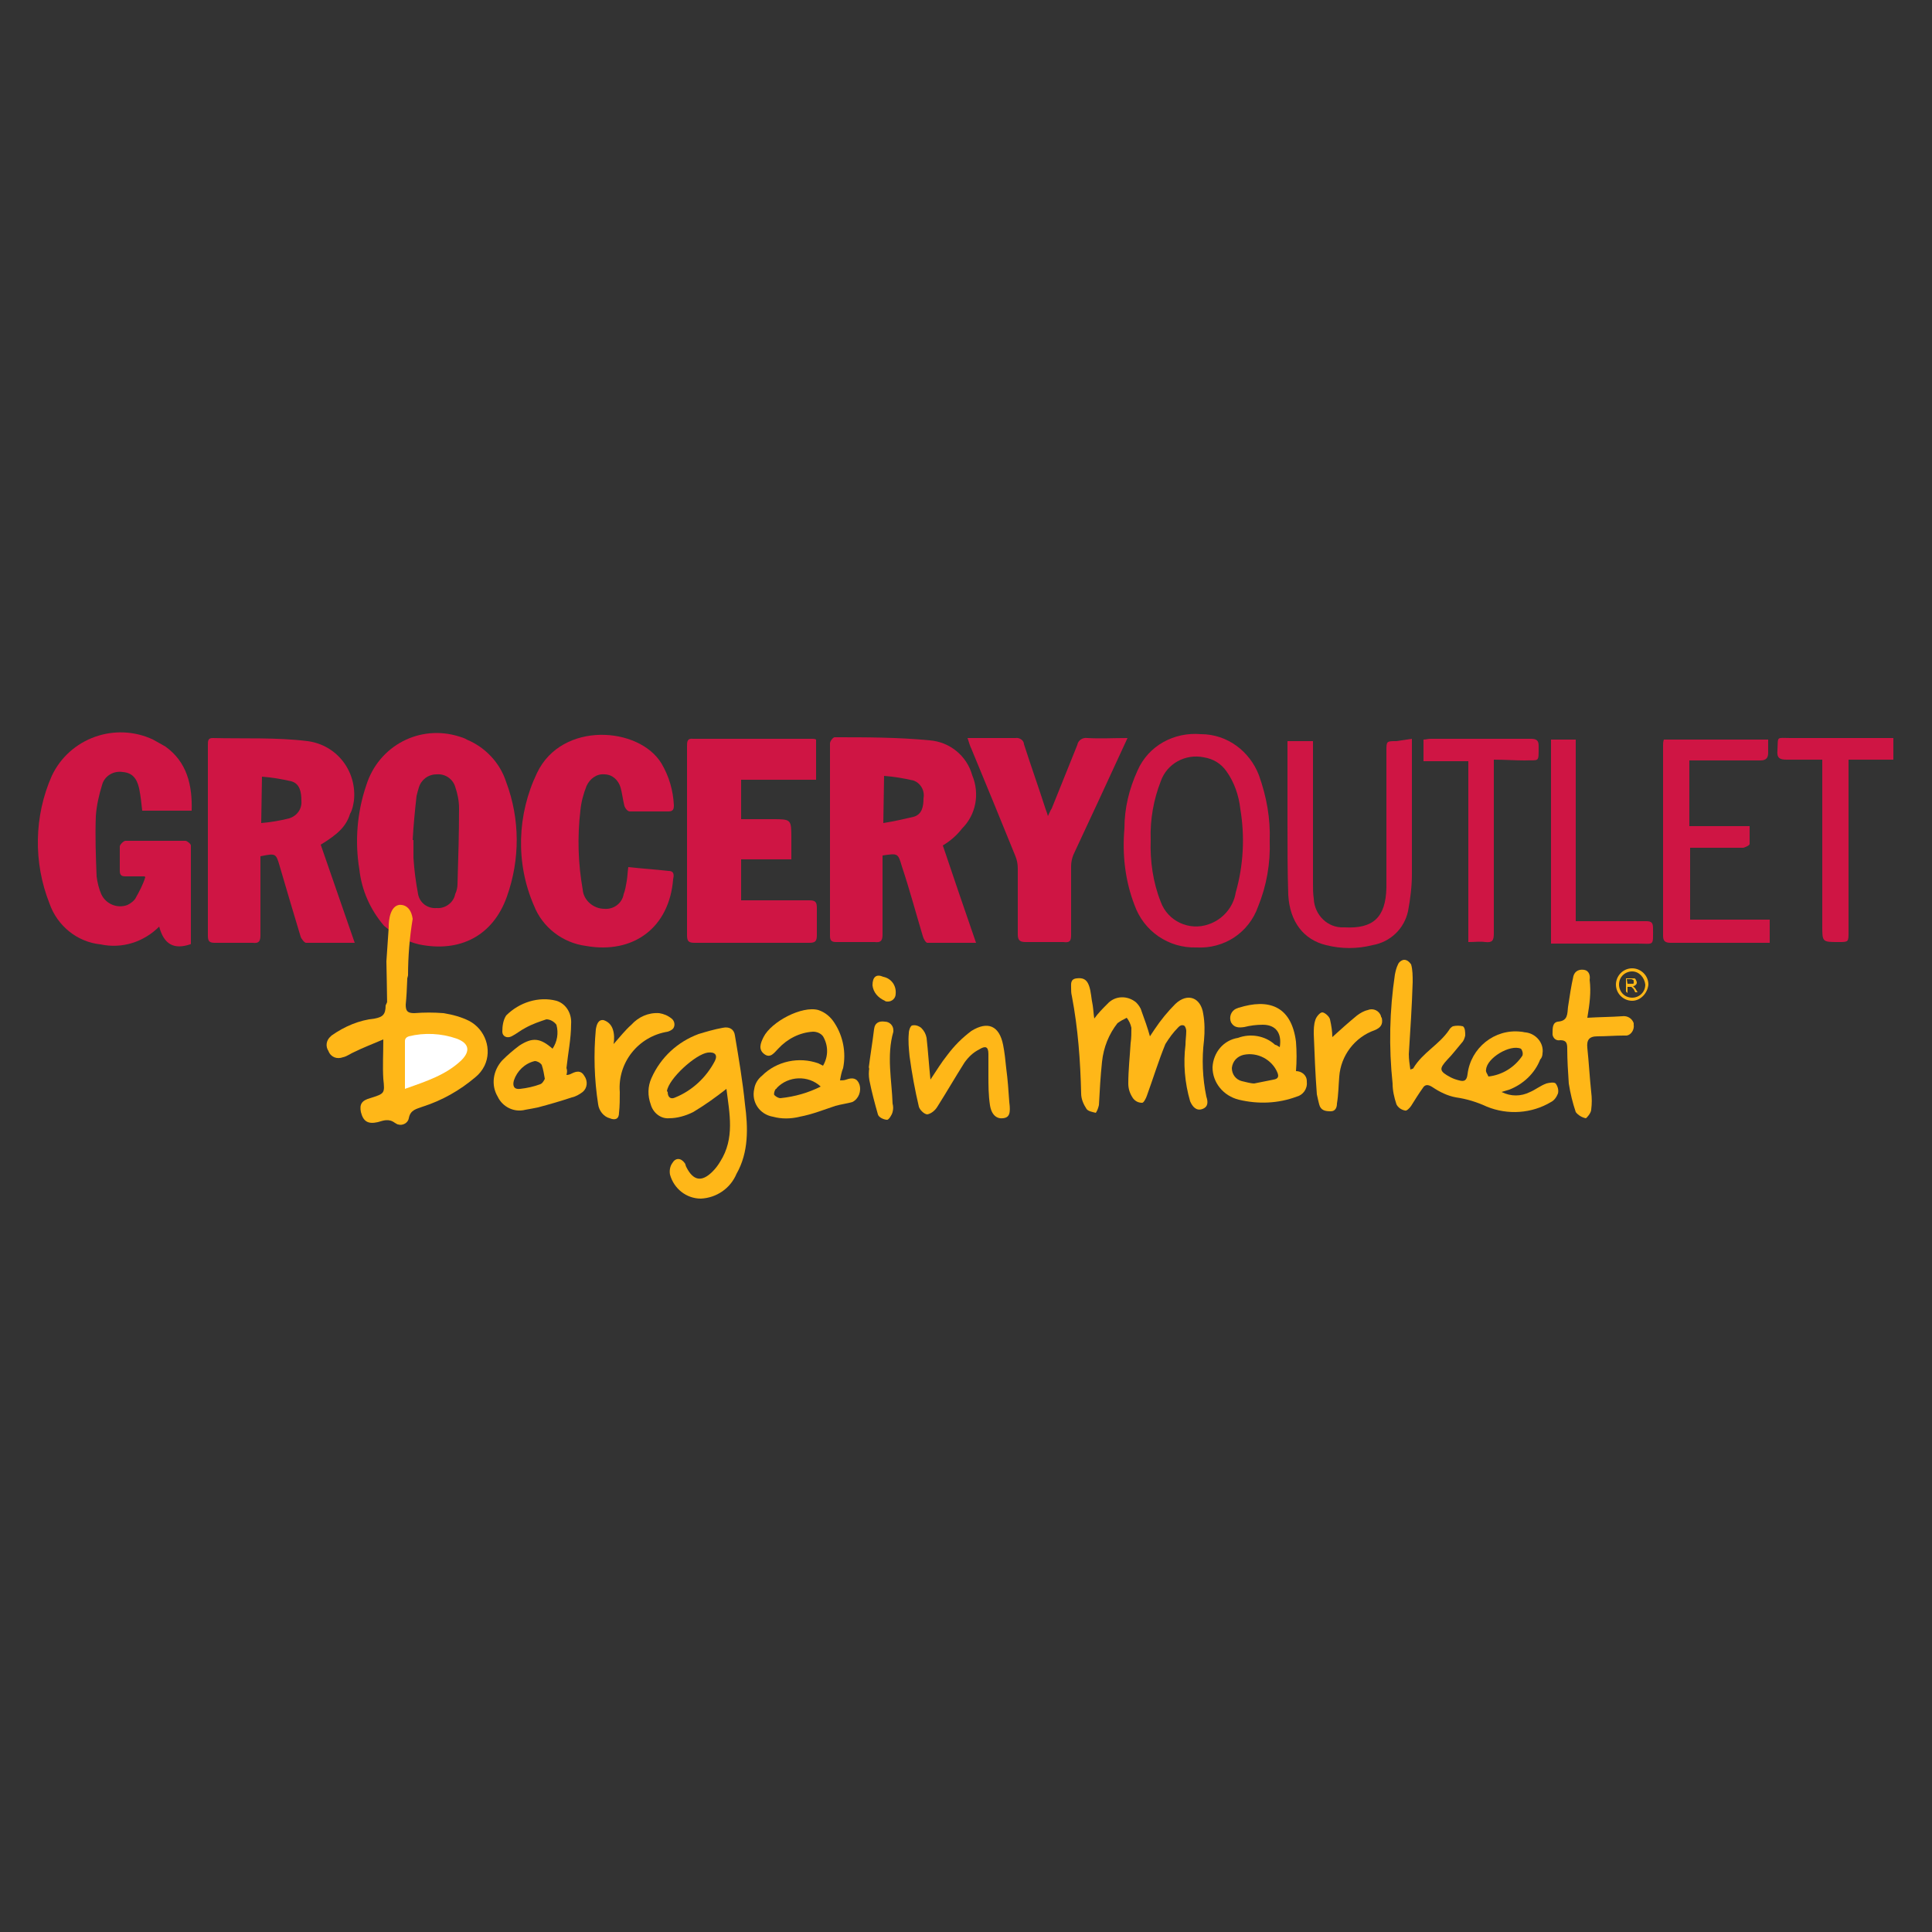<?xml version="1.0" encoding="utf-8"?>
<!-- Generator: Adobe Illustrator 21.1.0, SVG Export Plug-In . SVG Version: 6.00 Build 0)  -->
<svg version="1.1" id="Layer_1" xmlns="http://www.w3.org/2000/svg" xmlns:xlink="http://www.w3.org/1999/xlink" x="0px" y="0px"
	 viewBox="0 0 250 250" style="enable-background:new 0 0 250 250;" xml:space="preserve">
<rect x="0" y="0" width="250" height="250" fill="#333333" stroke="none"/>
<style type="text/css">
	.st0{fill:#CF1544;}
	.st1{fill:#FFB718;}
	.st2{fill:#FFFFFF;}
</style>
<title>Coke_Dine</title>
<path class="st0" d="M49.7,119.8c-1.8-2.1-2.9-4.6-3.2-7.3c-0.6-3.6-0.3-7.4,0.9-10.9c1.6-5.1,6.9-7.9,12-6.3c0.3,0.1,0.7,0.2,1,0.4
	c2.4,1,4.3,3,5.1,5.5c1.8,4.8,1.8,10,0.1,14.8c-1.8,5.1-6.1,7.3-11.4,6.2C52.5,121.8,51,120.9,49.7,119.8z M53.4,108.7h0.1
	c0,0.8,0,1.5,0,2.3c0.1,1.6,0.3,3.1,0.6,4.7c0.2,1.1,1.2,1.9,2.4,1.8c1.1,0.1,2.2-0.7,2.4-1.8c0.2-0.4,0.3-0.9,0.3-1.3
	c0.1-3.3,0.2-6.5,0.2-9.8c0-1-0.2-1.9-0.5-2.8c-0.3-1-1.3-1.7-2.4-1.6c-1.1,0-2,0.7-2.3,1.7c-0.1,0.3-0.2,0.7-0.3,1.1
	C53.7,104.8,53.5,106.8,53.4,108.7z"/>
<path class="st0" d="M41.5,109.3l4.4,12.7c-2.2,0-4.3,0-6.3,0c-0.2,0-0.6-0.5-0.7-0.8c-0.9-3-1.8-6-2.7-9.1
	c-0.5-1.7-0.5-1.7-2.5-1.3c0,0.5,0,1.1,0,1.6c0,2.9,0,5.8,0,8.6c0,0.8-0.2,1.1-1,1c-1.6,0-3.3,0-4.9,0c-0.7,0-0.9-0.2-0.9-0.9
	c0-8.2,0-16.5,0-24.7c0-0.5,0-0.9,0.6-0.9c4.1,0.1,8.3-0.1,12.3,0.4c3.8,0.5,6.4,3.9,6,7.7c-0.1,0.6-0.2,1.2-0.5,1.7
	C44.8,106.9,43.8,107.9,41.5,109.3z M33.8,106.5c1.2-0.1,2.4-0.3,3.6-0.6c1-0.3,1.7-1.2,1.6-2.3c0-1.1-0.2-2.2-1.3-2.5
	c-1.3-0.3-2.5-0.5-3.8-0.6L33.8,106.5z"/>
<path class="st0" d="M122,109.4l2.1,6.2l2.2,6.4c-2.2,0-4.3,0-6.3,0c-0.2,0-0.5-0.5-0.6-0.9c-0.9-3-1.7-6-2.7-9
	c-0.5-1.7-0.5-1.7-2.5-1.4c0,0.4,0,0.8,0,1.1c0,3,0,6.1,0,9.1c0,0.8-0.2,1.1-1,1c-1.7,0-3.3,0-5,0c-0.6,0-0.8-0.2-0.8-0.8
	c0-8.3,0-16.6,0-24.9c0-0.3,0.4-0.8,0.6-0.8c4.1,0,8.2,0,12.3,0.4c2.6,0.2,4.8,2,5.5,4.5c1,2.4,0.5,5.1-1.3,6.9
	C123.8,108.1,123,108.8,122,109.4z M114.3,106.5c1.3-0.2,2.6-0.5,3.9-0.8c1.1-0.3,1.3-1.3,1.3-2.4c0.2-1-0.4-2-1.3-2.3
	c-1.3-0.3-2.5-0.5-3.8-0.6L114.3,106.5z"/>
<path class="st0" d="M18.7,113.4c-0.8,0-1.7,0-2.5,0c-0.5,0-0.7-0.2-0.7-0.7c0-1.1,0-2.1,0-3.2c0.1-0.3,0.4-0.6,0.7-0.7
	c2.7,0,5.2,0,7.8,0c0.2,0,0.7,0.4,0.7,0.6c0,4.3,0,8.5,0,12.7c0,0,0,0.1-0.1,0.1c-2.1,0.7-3.4,0-4-2.3c-2,2-4.8,2.9-7.6,2.3
	c-3-0.3-5.6-2.4-6.6-5.3c-2.1-5.3-2-11.3,0.3-16.5c2.3-4.9,8.2-7,13.1-4.7c0.5,0.3,1.1,0.6,1.6,0.9c2.8,2,3.5,5,3.4,8.3h-6.4
	c-0.1-1-0.2-1.9-0.4-2.9c-0.3-1.3-0.9-2-2.1-2.1c-1.2-0.2-2.4,0.5-2.7,1.7c-0.4,1.3-0.7,2.6-0.8,4c-0.1,2.7,0,5.2,0.1,7.8
	c0.1,0.8,0.3,1.6,0.6,2.3c0.6,1.3,2.1,1.9,3.4,1.4c0.4-0.2,0.8-0.5,1-0.8c0.5-0.9,1-1.8,1.3-2.8L18.7,113.4z"/>
<path class="st0" d="M102.4,111.2h-6.5v5.3c0.3,0,0.7,0,1,0c2.7,0,5.2,0,7.8,0c0.8,0,1,0.2,1,1c0,1.2,0,2.3,0,3.5c0,0.8-0.2,1-1,1
	c-4.9,0-9.8,0-14.8,0c-0.8,0-1-0.2-1-1c0-4,0-8.1,0-12.1c0-4,0-8.2,0-12.3c0-0.6,0-1.1,0.8-1c5.1,0,10.2,0,15.4,0
	c0.2,0,0.3,0,0.5,0.1v5.2h-9.7v5.1h4c2.5,0,2.5,0,2.5,2.5C102.4,109.3,102.4,110.2,102.4,111.2z"/>
<path class="st0" d="M81.3,112.2c1.8,0.2,3.5,0.3,5.2,0.5c0.8,0,0.7,0.6,0.6,1.1c-0.5,6.2-5.1,9.7-11.3,8.6c-3-0.4-5.6-2.4-6.7-5.2
	c-2.4-5.5-2.2-11.8,0.4-17.2c3.2-6.7,13.2-6,16.1-1.2c1,1.7,1.5,3.5,1.6,5.4c0,0.5-0.1,0.8-0.7,0.8c-1.7,0-3.3,0-5,0
	c-0.3,0-0.6-0.4-0.7-0.7c-0.2-0.8-0.3-1.7-0.5-2.4c-0.3-1-1.1-1.7-2.1-1.7c-1-0.1-1.9,0.6-2.3,1.5c-0.4,1-0.7,2.1-0.8,3.2
	c-0.4,3.4-0.3,6.8,0.3,10.2c0.1,1.4,1.4,2.5,2.8,2.5c1.2,0.1,2.3-0.7,2.5-1.9c0.2-0.5,0.3-1.1,0.4-1.7
	C81.2,113.4,81.2,112.9,81.3,112.2z"/>
<path class="st0" d="M145.9,95.5l-3.6,7.8c-1.1,2.4-2.3,4.9-3.4,7.3c-0.2,0.5-0.3,1-0.3,1.5c0,3,0,6,0,8.9c0,0.8-0.2,1-1,0.9
	c-1.6,0-3.3,0-4.9,0c-0.8,0-1-0.3-1-1c0-2.8,0-5.7,0-8.5c0-0.6-0.1-1.1-0.3-1.6c-1.9-4.7-3.8-9.3-5.7-13.9c-0.2-0.4-0.3-0.8-0.5-1.4
	h1.7c1.5,0,3,0,4.5,0c0.5-0.1,1.1,0.3,1.1,0.8c0.9,2.8,1.9,5.6,2.8,8.4c0.1,0.3,0.2,0.5,0.3,0.9c0.2-0.4,0.3-0.7,0.5-1
	c1.1-2.7,2.2-5.5,3.3-8.2c0.1-0.6,0.7-1,1.3-0.9C142.4,95.6,144,95.5,145.9,95.5z"/>
<path class="st0" d="M164.3,108.8c0.1,2.9-0.4,5.8-1.5,8.5c-1.2,3.4-4.4,5.5-8,5.3c-3.6,0.1-6.8-2.1-8-5.5c-1.2-3.1-1.6-6.5-1.3-9.9
	c0-2.6,0.6-5.1,1.7-7.5c1.4-3.2,4.7-5,8.2-4.7c3.4,0,6.3,2.2,7.5,5.3C163.9,103.1,164.4,105.9,164.3,108.8z M148.9,108.7
	c-0.1,2.7,0.3,5.5,1.3,8c0.9,2.5,3.7,3.8,6.2,2.9c1.8-0.6,3.2-2.2,3.5-4.1c1-3.5,1.2-7.2,0.6-10.8c-0.2-1.8-0.8-3.5-1.8-4.9
	c-0.7-1-1.7-1.6-2.9-1.8c-2.4-0.5-4.8,0.8-5.6,3.1C149.3,103.4,148.8,106,148.9,108.7z"/>
<path class="st0" d="M182.7,95.6c0,0.5,0,0.9,0,1.3c0,5.3,0,10.8,0,16.2c0,1.6-0.2,3.2-0.5,4.8c-0.5,2.3-2.3,4-4.6,4.4
	c-2,0.5-4,0.5-6,0c-2.9-0.7-4.7-3-4.9-6.5c-0.1-3-0.1-6.1-0.1-9.1c0-3.6,0-7.2,0-10.8h3.3v1.2c0,5.7,0,11.4,0,17.2
	c0,0.7,0,1.3,0.1,2c0.1,2.1,1.8,3.8,3.9,3.7c0,0,0,0,0.1,0c3.7,0.2,5.3-1.3,5.4-5.1c0-5.9,0-11.8,0-17.7c0-1.3,0-1.3,1.3-1.3
	L182.7,95.6z"/>
<path class="st0" d="M229,122h-1.9c-3.7,0-7.3,0-10.9,0c-0.7,0-1-0.2-1-0.9c0-8.2,0-16.4,0-24.6c0-0.3,0-0.5,0.1-0.8h13.5
	c0,0.6,0,1.2,0,1.7c0,0.6-0.2,1-1,1c-2.7,0-5.3,0-8,0h-1.2v8.5h7.8c0,0.8,0,1.6,0,2.3c0,0.2-0.5,0.4-0.8,0.5c-1.9,0-3.9,0-5.8,0
	c-0.4,0-0.7,0-1.1,0v9.3H229V122z"/>
<path class="st1" d="M194.3,141.3c1.2,0.6,2.5,0.6,3.7,0c0.7-0.3,1.3-0.8,2.1-1.1c0.4-0.1,1-0.2,1.2,0c0.3,0.4,0.4,0.9,0.3,1.3
	c-0.2,0.5-0.5,0.9-0.9,1.1c-2.5,1.5-5.6,1.7-8.3,0.6c-1.3-0.6-2.6-1-4-1.2c-1.1-0.2-2.1-0.7-3-1.3c-0.6-0.4-1-0.4-1.3,0.1
	c-0.5,0.7-1,1.5-1.5,2.3c-0.2,0.3-0.6,0.7-0.8,0.6c-0.5-0.1-0.9-0.4-1.1-0.8c-0.3-0.9-0.5-1.8-0.5-2.7c-0.5-4.7-0.4-9.4,0.3-14.1
	c0.1-0.5,0.2-0.9,0.4-1.3c0.1-0.3,0.5-0.6,0.8-0.6c0.4,0,0.7,0.3,0.9,0.6c0.2,0.7,0.2,1.5,0.2,2.3c-0.1,3.1-0.3,6.2-0.5,9.3
	c0,0.7,0.1,1.3,0.2,2c0.2-0.1,0.4-0.1,0.4-0.2c1.2-2,3.3-3,4.6-4.9c0.1-0.2,0.3-0.4,0.5-0.5c0.4-0.1,0.9-0.1,1.3,0
	c0.3,0.2,0.3,0.8,0.3,1.2c-0.1,0.4-0.2,0.7-0.5,1c-0.6,0.7-1.2,1.5-1.8,2.1c-1.1,1.2-1.1,1.5,0.4,2.3c0.4,0.2,0.7,0.3,1.1,0.4
	c0.7,0.2,1,0,1.1-0.8c0.4-3.4,3.5-5.9,6.9-5.5c0.2,0,0.5,0.1,0.7,0.1c1.3,0.2,2.3,1.4,2.1,2.7c0,0.3-0.1,0.6-0.3,0.8
	c-0.7,1.8-2.2,3.2-4,3.9L194.3,141.3z M192.6,139.3c1.8-0.2,3.4-1.2,4.4-2.7c0.1-0.3,0-0.7-0.2-0.9c-1.4-0.6-4.4,1.2-4.5,2.7
	C192.2,138.7,192.5,139,192.6,139.3z"/>
<path class="st1" d="M141.6,131.8c0.5-0.7,1.1-1.3,1.7-1.9c1-1.1,2.6-1.1,3.7-0.2c0.3,0.3,0.6,0.7,0.7,1.1c0.4,1.1,0.8,2.2,1.1,3.3
	c0.2-0.3,0.4-0.6,0.6-0.9c0.8-1.2,1.7-2.3,2.7-3.3c1.6-1.5,3.3-0.8,3.6,1.3c0.2,1.1,0.2,2.3,0.1,3.4c-0.3,2.4-0.2,4.9,0.3,7.3
	c0.2,0.6,0.3,1.3-0.5,1.6s-1.3-0.3-1.6-1c-0.7-2.4-0.9-4.9-0.6-7.3c0-0.6,0.1-1.2,0.1-1.8c0-0.2-0.1-0.6-0.3-0.7
	c-0.3-0.1-0.5,0-0.7,0.2c-0.7,0.7-1.2,1.4-1.7,2.2c-0.9,2.2-1.6,4.5-2.4,6.7c-0.1,0.3-0.4,0.9-0.6,0.9c-0.5,0-0.9-0.2-1.2-0.6
	c-0.4-0.6-0.6-1.2-0.6-1.9c0-1.7,0.2-3.5,0.3-5.2c0.1-0.7,0.1-1.3,0.1-2c-0.1-0.5-0.3-0.9-0.6-1.3c-0.4,0.2-0.8,0.4-1.2,0.7
	c-1.1,1.4-1.8,3.1-2,5c-0.2,1.9-0.3,3.7-0.4,5.6c-0.1,0.4-0.2,0.7-0.4,1c-0.4-0.1-1-0.2-1.2-0.5c-0.4-0.6-0.7-1.3-0.7-2
	c-0.1-4.2-0.4-8.4-1.2-12.6c-0.1-0.4-0.1-0.7-0.1-1.1c0-0.5-0.1-1.1,0.7-1.2c0.8-0.1,1.3,0.1,1.6,0.9s0.3,1.7,0.5,2.6
	C141.5,130.8,141.5,131.2,141.6,131.8z"/>
<path class="st1" d="M94,140.9c-1.4,1.1-2.8,2.1-4.3,3c-1,0.5-2.1,0.8-3.1,0.8c-1.1,0.1-2.1-0.7-2.4-1.8c-0.4-1.1-0.4-2.3,0.1-3.4
	c1.2-2.7,3.4-4.7,6.1-5.7c1-0.3,2-0.6,3.1-0.8c0.9-0.2,1.5,0.2,1.6,1c0.5,3,1,5.9,1.3,8.9c0.4,3,0.5,6.2-1.1,9
	c-0.8,1.9-2.6,3.1-4.6,3.2c-1.9,0-3.5-1.3-4-3.1c-0.1-0.5,0-1.1,0.3-1.5c0.4-0.7,1.1-0.7,1.6,0c0.1,0.1,0.1,0.3,0.2,0.5
	c0.9,1.8,2,2,3.4,0.6c0.4-0.4,0.7-0.8,1-1.3C95.1,147.3,94.4,144.1,94,140.9z M86.4,141.3c0,0.7,0.4,1,1,0.7c2.2-0.9,4-2.6,5.1-4.7
	c0.4-0.8,0-1.2-0.9-1.1c-1.6,0.2-5.1,3.4-5.3,5L86.4,141.3z"/>
<path class="st0" d="M235.8,98.3c-1.6,0-3.1,0-4.6,0c-0.9,0-1.3-0.2-1.2-1.2c0.1-1.9-0.2-1.6,1.7-1.6H245v2.8h-5.8c0,0.6,0,1,0,1.4
	c0,7,0,13.9,0,20.9c0,1.3,0,1.3-1.3,1.3c-2.1,0-2.1,0-2.1-2.1c0-6.7,0-13.5,0-20.2L235.8,98.3z"/>
<path class="st0" d="M193.3,98.3c0,0.5,0,0.9,0,1.3c0,7.1,0,14.1,0,21.2c0,0.9-0.2,1.2-1.1,1.1c-0.7-0.1-1.3,0-2.2,0V98.5h-5.8v-2.8
	c0.3,0,0.6-0.1,0.9-0.1c4.3,0,8.7,0,13,0c0.7,0,1,0.2,1,0.9c0,2.3,0.1,1.8-1.8,1.9C196.1,98.4,194.7,98.3,193.3,98.3z"/>
<path class="st0" d="M203.9,119.2h2.8c2.1,0,4.2,0,6.3,0c0.7,0,0.9,0.2,0.9,0.9c0,2.4,0.2,2-2,2c-3.3,0-6.7,0-10,0h-1.2V95.7h3.2
	L203.9,119.2z"/>
<path class="st1" d="M108.7,139.8c0.3,0,0.5,0,0.8-0.1c0.8-0.3,1.4-0.2,1.7,0.6c0.3,0.9-0.1,1.9-0.9,2.3c-0.7,0.2-1.5,0.3-2.2,0.5
	c-1.5,0.5-3,1.1-4.6,1.4c-1.2,0.3-2.4,0.3-3.5,0c-1.7-0.3-2.8-1.9-2.4-3.6c0.1-0.7,0.5-1.3,1-1.7c1.9-1.9,4.8-2.5,7.3-1.6l0.6,0.3
	c0.7-1.2,0.7-2.6,0-3.8c-0.3-0.4-0.8-0.6-1.3-0.6c-1.7,0.1-3.3,0.9-4.5,2.2c-0.5,0.5-1,1.3-1.8,0.7c-0.8-0.6-0.5-1.4-0.1-2.2
	c1-2,5-4.1,7.1-3.5c0.9,0.3,1.6,0.9,2.1,1.7c1.1,1.7,1.5,3.8,1.1,5.8C108.9,138.7,108.8,139.2,108.7,139.8z M106.2,140.6
	c-1.6-1.5-4.2-1.4-5.7,0.2c0,0,0,0.1-0.1,0.1c-0.2,0.2-0.3,0.7-0.2,0.8c0.2,0.2,0.5,0.4,0.8,0.4
	C102.9,141.9,104.6,141.4,106.2,140.6L106.2,140.6z"/>
<path class="st1" d="M73.3,139.1c0.3,0,0.5-0.1,0.7-0.2c0.6-0.3,1.2-0.4,1.6,0.3c0.5,0.7,0.4,1.6-0.2,2.1c-0.4,0.3-0.9,0.6-1.4,0.7
	c-1.5,0.5-2.9,0.9-4.4,1.3c-0.5,0.1-1,0.2-1.6,0.3c-1.5,0.4-3-0.4-3.6-1.7c-0.9-1.5-0.6-3.4,0.6-4.7c0.7-0.7,1.4-1.3,2.2-1.9
	c1.7-1.1,2.7-1,4.3,0.4c0.6-0.9,0.8-2,0.5-3.1c-0.3-0.4-0.8-0.7-1.3-0.7c-0.9,0.3-1.8,0.6-2.7,1.1c-0.6,0.3-1.2,0.8-1.8,1.1
	c-0.6,0.3-1.2,0-1.2-0.6c0-0.7,0.1-1.5,0.5-2.1c1.7-1.7,4.2-2.5,6.5-1.9c1.3,0.4,2,1.7,1.9,3c0,1.9-0.4,3.8-0.6,5.7
	C73.4,138.5,73.4,138.7,73.3,139.1z M70.5,139.6c-0.1-0.6-0.2-1.2-0.4-1.8c-0.2-0.3-0.6-0.5-0.9-0.5c-1.3,0.3-2.3,1.3-2.7,2.5
	c-0.2,0.7,0,1.2,0.8,1.1c0.9-0.1,1.8-0.3,2.6-0.6C70.2,140.2,70.4,139.8,70.5,139.6z"/>
<path class="st1" d="M165.6,135.5c0.3-1.8-0.5-2.9-2.2-2.9c-0.8,0-1.6,0.1-2.4,0.3c-0.7,0.1-1.3,0.1-1.7-0.6c-0.3-0.7,0-1.5,0.7-1.8
	c0.1,0,0.2-0.1,0.3-0.1c3.8-1.2,6.8-0.3,7.4,4.4c0.1,1.3,0.1,2.5,0,3.8c0.7,0,1.4,0.5,1.4,1.3c0,0,0,0.1,0,0.1
	c0.1,0.9-0.5,1.7-1.3,1.9c-2.4,0.9-5,1-7.5,0.4c-2-0.5-3.4-2.2-3.4-4.2c0.1-1.9,1.4-3.5,3.3-3.8c1.6-0.6,3.5-0.3,4.8,0.9
	C165.1,135.2,165.3,135.3,165.6,135.5z M162.3,140.2l2.5-0.5c0.6-0.1,0.7-0.4,0.5-0.9c-0.7-1.7-2.6-2.7-4.4-2.3
	c-0.8,0.2-1.4,0.8-1.5,1.7c0,0.8,0.5,1.5,1.3,1.7C161.2,140,161.8,140.2,162.3,140.2z"/>
<path class="st1" d="M120.4,139.7c0.8-1.2,1.4-2.2,2.2-3.2c0.9-1.2,1.9-2.2,3.1-3.1c2.1-1.3,3.6-0.7,4.1,1.8c0.2,1,0.3,2,0.4,3
	c0.2,1.5,0.3,2.9,0.4,4.4c0.2,1.5,0,2-0.8,2.1c-0.8,0.1-1.5-0.4-1.7-1.7c-0.2-1.3-0.2-2.6-0.2-3.9c0-0.9,0-1.7,0-2.7
	s-0.4-1.1-1.2-0.6c-0.8,0.4-1.4,1-1.9,1.7c-1.2,1.9-2.3,3.8-3.5,5.7c-0.3,0.5-0.8,0.9-1.3,1c-0.4,0-1-0.6-1.1-1
	c-0.5-2.1-0.9-4.3-1.2-6.5c-0.1-1-0.2-2-0.1-3c0-0.4,0.2-0.9,0.4-1c0.4-0.1,0.8,0,1.2,0.3c0.4,0.4,0.6,0.8,0.7,1.3
	C120.1,136.1,120.2,137.8,120.4,139.7z"/>
<path class="st1" d="M205.4,131.7c1.6-0.1,3.1-0.1,4.5-0.2c0.7-0.1,1.3,0.3,1.5,0.9c0,0.1,0,0.1,0,0.2c0.1,0.6-0.3,1.3-0.9,1.4
	c-0.1,0-0.3,0-0.4,0c-1.1,0-2.3,0.1-3.4,0.1c-1.1,0-1.4,0.5-1.3,1.5c0.2,1.9,0.3,3.8,0.5,5.7c0.1,0.8,0.1,1.5,0,2.3
	c0,0.4-0.6,1.1-0.7,1.1c-0.5-0.1-1-0.4-1.3-0.8c-0.4-1.2-0.7-2.4-0.9-3.7c-0.1-1.5-0.2-3-0.2-4.5c0-0.7-0.1-1.1-0.9-1.1
	c-0.5,0.1-0.9-0.2-1-0.7c0-0.1,0-0.1,0-0.2c0-0.7,0-1.4,0.7-1.5c1.3-0.1,1.2-1,1.3-1.9c0.2-1.3,0.4-2.7,0.7-4
	c0.2-0.7,0.8-0.9,1.4-0.8c0.6,0.1,0.8,0.7,0.7,1.3C205.9,128.4,205.7,129.9,205.4,131.7z"/>
<path class="st1" d="M79.4,135.1c0.8-0.9,1.5-1.8,2.3-2.5c0.9-1,2.2-1.6,3.6-1.5c0.6,0.1,1.1,0.3,1.6,0.7c0.4,0.3,0.5,0.9,0.2,1.3
	c-0.2,0.2-0.4,0.3-0.7,0.4c-3.8,0.6-6.5,4-6.2,7.8c0,0.9,0,1.8-0.1,2.7c0,0.8-0.5,1-1.2,0.7c-0.8-0.2-1.4-1-1.5-1.8
	c-0.5-3.2-0.6-6.5-0.3-9.7c0.1-0.6,0.3-1.3,1-1.2c0.6,0.2,1,0.6,1.2,1.2C79.5,133.8,79.5,134.5,79.4,135.1z"/>
<path class="st1" d="M172.4,134.2c1.1-1,2.1-1.9,3.2-2.8c0.4-0.3,0.9-0.6,1.4-0.7c0.7-0.3,1.5,0.1,1.7,0.8c0,0.1,0,0.1,0.1,0.2
	c0.2,0.9-0.2,1.3-0.9,1.6c-2.6,0.9-4.4,3.3-4.6,6c-0.1,1.2-0.1,2.3-0.3,3.5c0,0.5-0.2,1-0.8,1c-0.7,0-1.3-0.1-1.5-0.9
	c-0.1-0.4-0.2-0.8-0.3-1.3c-0.2-2.6-0.3-5.2-0.4-7.8c0-0.6,0-1.2,0.2-1.8c0.1-0.4,0.6-1,0.9-1c0.3,0,0.9,0.5,1,0.9
	C172.3,132.8,172.4,133.5,172.4,134.2z"/>
<path class="st1" d="M112.4,138.3c0.2-1.7,0.5-3.4,0.7-5.1c0.1-0.9,0.7-1.1,1.4-1c0.6,0,1.1,0.5,1.1,1.1c0,0.1,0,0.1,0,0.2
	c-0.9,3.1-0.2,6.3-0.1,9.3c0.1,0.4,0.1,0.7,0,1.1c-0.1,0.4-0.5,1-0.7,1c-0.4,0-1.1-0.3-1.2-0.7c-0.4-1.4-0.8-2.9-1.1-4.4
	c-0.1-0.6-0.1-1.1,0-1.7L112.4,138.3z"/>
<path class="st1" d="M112.9,127.5c0-1.1,0.5-1.5,1.4-1.1c1,0.2,1.7,1.1,1.6,2.2c0,0.6-0.5,1-1,1c-0.2,0-0.3,0-0.4-0.1
	C113.6,129.1,113,128.4,112.9,127.5z"/>
<path class="st1" d="M52.8,126.2c0-2.4,0.2-4.9,0.6-7.3c-0.3-2.1-1.8-1.8-1.8-1.8c-1.4,0.3-1.3,2.9-1.3,2.9l-0.3,4.4
	c0,0,0.1,4.9,0.1,5.8l1.3-1.6l1.3-2L52.8,126.2z"/>
<path class="st1" d="M52.8,123.9c-0.1,2-0.1,4.1-0.3,6.1c0,0.8,0.2,1.1,1.1,1.1c1.3-0.1,2.5-0.1,3.8,0c1.2,0.2,2.3,0.5,3.3,1
	c2.1,1.1,3,3.7,2,5.8c-0.3,0.6-0.7,1.1-1.2,1.5c-2,1.7-4.3,3-6.8,3.8c-0.8,0.3-1.6,0.4-1.8,1.5c-0.1,0.6-0.8,1-1.4,0.8
	c-0.1,0-0.2-0.1-0.4-0.2c-0.8-0.6-1.5-0.3-2.2-0.1c-1.3,0.3-1.9-0.1-2.2-1.3c-0.2-1,0.1-1.5,1.2-1.8c1.9-0.6,1.9-0.6,1.7-2.5
	c-0.1-1.6,0-3.2,0-5.1c-1.4,0.6-2.7,1.1-3.7,1.6c-0.5,0.2-1,0.6-1.5,0.7c-0.8,0.3-1.6,0-1.9-0.8c-0.4-0.6-0.3-1.4,0.3-1.9
	c0,0,0.1-0.1,0.1-0.1c1.7-1.2,3.6-2,5.6-2.2c1-0.2,1.4-0.5,1.4-1.7"/>
<path class="st2" d="M52.4,140.9c2.8-1,5.3-1.8,7.3-3.7c1.2-1.2,1-2.2-0.6-2.8c-2-0.7-4.2-0.8-6.2-0.3c-0.3,0.1-0.5,0.3-0.5,0.6
	C52.4,136.6,52.4,138.6,52.4,140.9z"/>
<path class="st1" d="M211.2,129.5c-1.1,0-2.1-0.9-2.1-2.1c0-1.1,0.9-2.1,2.1-2.1c1.1,0,2.1,0.9,2.1,2.1
	C213.2,128.5,212.3,129.5,211.2,129.5L211.2,129.5z M211.2,125.7c-0.9,0-1.7,0.7-1.7,1.7c0,0.9,0.7,1.7,1.7,1.7
	c0.9,0,1.7-0.7,1.7-1.7C212.8,126.5,212.1,125.7,211.2,125.7z"/>
<path class="st1" d="M210.4,128.3v-1.7h0.8c0.1,0,0.2,0,0.3,0c0.1,0,0.1,0.1,0.2,0.2c0,0.1,0.1,0.2,0.1,0.3c0,0.1,0,0.2-0.1,0.3
	c-0.1,0.1-0.2,0.2-0.4,0.2l0.1,0.1c0.1,0.1,0.1,0.1,0.2,0.2l0.3,0.5h-0.3l-0.2-0.4l-0.2-0.2l-0.1-0.1H211h-0.4v0.8L210.4,128.3z
	 M210.6,127.3h0.5c0.1,0,0.2,0,0.2,0c0.1,0,0.1-0.1,0.1-0.1c0-0.1,0-0.1,0-0.2c0-0.1,0-0.2-0.1-0.2c-0.1-0.1-0.2-0.1-0.3-0.1h-0.5
	L210.6,127.3z"/>
</svg>
